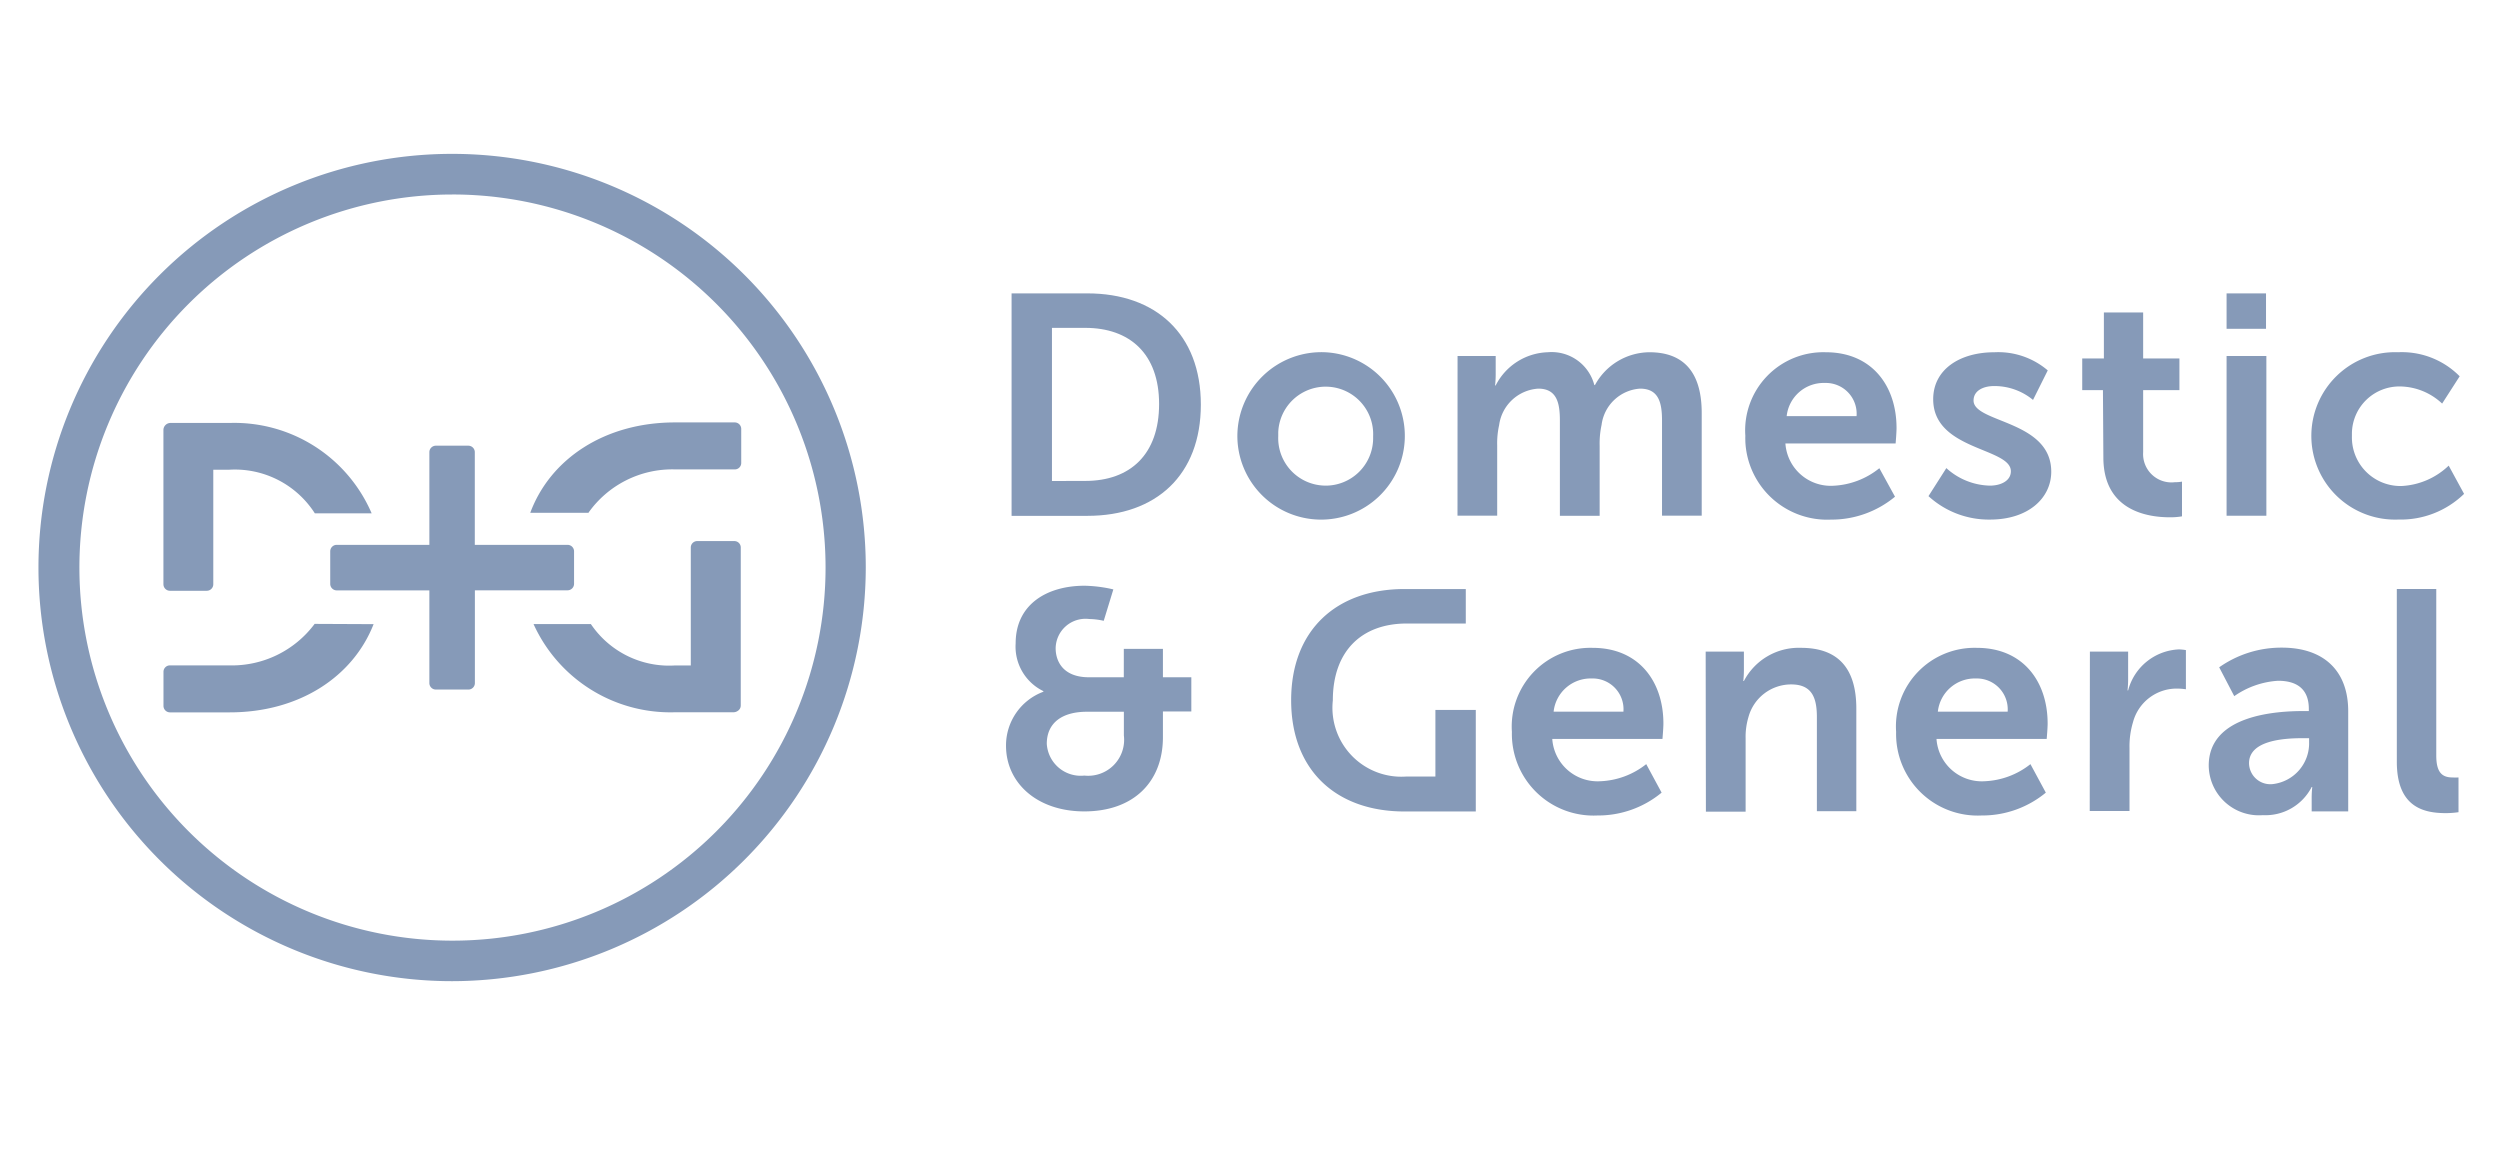 <svg xmlns="http://www.w3.org/2000/svg" width="130" height="60" viewBox="0 0 130 60"><g transform="translate(-2785 -192)"><g transform="translate(2785 192)" fill="#fff" stroke="#707070" stroke-width="1" opacity="0"><rect width="130" height="60" stroke="none"></rect><rect x="0.5" y="0.5" width="129" height="59" fill="none"></rect></g><g transform="translate(2787 200)"><g transform="translate(0 0)"><path d="M3075.8,412.81h3.942c3.559,0,5.9,2.118,5.9,5.784s-2.327,5.784-5.9,5.784H3075.8Zm3.831,9.752c2.345,0,3.84-1.384,3.84-4s-1.531-3.959-3.84-3.959H3077.9v7.963Z" transform="translate(-3025.198 -405.554)" fill="#869ab8"></path><path d="M3249.957,457.025a4.354,4.354,0,1,1-4.56,4.347A4.371,4.371,0,0,1,3249.957,457.025Zm0,6.936a2.469,2.469,0,0,0,2.5-2.436c0-.045,0-.091,0-.136a2.469,2.469,0,0,0-4.934-.21c0,.07,0,.14,0,.21a2.469,2.469,0,0,0,2.365,2.569l.087,0Z" transform="translate(-3183.054 -446.708)" fill="#869ab8"></path><path d="M3410.818,457.221h1.983v.961a5.412,5.412,0,0,1-.031.569h.031a3.146,3.146,0,0,1,2.705-1.726,2.294,2.294,0,0,1,2.425,1.708h.031a3.251,3.251,0,0,1,2.833-1.708c1.727,0,2.719.979,2.719,3.159v5.339h-2.064v-4.947c0-.943-.182-1.659-1.143-1.659a2.162,2.162,0,0,0-2,1.886,4.555,4.555,0,0,0-.1,1.077v3.648h-2.068v-4.952c0-.89-.146-1.659-1.122-1.659a2.193,2.193,0,0,0-2.038,1.9,4.358,4.358,0,0,0-.1,1.059v3.648h-2.064Z" transform="translate(-3337.025 -446.708)" fill="#869ab8"></path><path d="M3631.114,457.025c2.394,0,3.679,1.744,3.679,3.942,0,.245-.048.8-.048.8h-5.731a2.362,2.362,0,0,0,2.491,2.2,4.1,4.1,0,0,0,2.394-.912l.814,1.481a5.174,5.174,0,0,1-3.336,1.192,4.258,4.258,0,0,1-4.446-4.061c0-.1-.006-.193,0-.29A4.066,4.066,0,0,1,3631.114,457.025Zm1.6,3.323a1.6,1.6,0,0,0-1.646-1.726,1.935,1.935,0,0,0-1.988,1.726Z" transform="translate(-3538.173 -446.708)" fill="#869ab8"></path><path d="M3765.466,462.976a3.474,3.474,0,0,0,2.261.912c.587,0,1.094-.258,1.094-.747,0-1.237-4.039-1.077-4.039-3.746,0-1.548,1.384-2.442,3.176-2.442a3.964,3.964,0,0,1,2.781.943l-.766,1.535a3.141,3.141,0,0,0-2.033-.721c-.538,0-1.059.231-1.059.752,0,1.17,4.04,1.023,4.04,3.7,0,1.384-1.206,2.491-3.177,2.491a4.643,4.643,0,0,1-3.207-1.219Z" transform="translate(-3666.256 -446.635)" fill="#869ab8"></path><path d="M3881.1,431.181h-1.077v-1.646h1.126v-2.393h2.042v2.393h1.886v1.646h-1.886v3.226a1.474,1.474,0,0,0,1.646,1.562,1.975,1.975,0,0,0,.374-.031v1.806a3.558,3.558,0,0,1-.636.049c-1.157,0-3.453-.342-3.453-3.114Z" transform="translate(-3773.747 -418.894)" fill="#869ab8"></path><path d="M3988.5,412.81h2.051v1.842H3988.5Zm0,3.257h2.069v8.306H3988.5Z" transform="translate(-3874.718 -405.554)" fill="#869ab8"></path><path d="M4056.808,456.956a4.221,4.221,0,0,1,3.212,1.25l-.912,1.419a3.252,3.252,0,0,0-2.167-.89,2.469,2.469,0,0,0-2.524,2.413q0,.082,0,.163a2.527,2.527,0,0,0,2.45,2.6c.046,0,.093,0,.139,0a3.817,3.817,0,0,0,2.443-1.059l.8,1.468a4.722,4.722,0,0,1-3.417,1.335,4.353,4.353,0,1,1-.022-8.7Z" transform="translate(-3934.117 -446.639)" fill="#869ab8"></path><path d="M3455.765,679.064c2.394,0,3.679,1.74,3.679,3.937,0,.245-.049.8-.049.8h-5.73a2.363,2.363,0,0,0,2.492,2.2,4.1,4.1,0,0,0,2.394-.89l.8,1.482a5.181,5.181,0,0,1-3.336,1.188,4.245,4.245,0,0,1-4.449-4.347A4.093,4.093,0,0,1,3455.765,679.064Zm1.6,3.319a1.6,1.6,0,0,0-1.646-1.726,1.936,1.936,0,0,0-1.984,1.726Z" transform="translate(-3374.947 -653.376)" fill="#869ab8"></path><path d="M3597.188,679.233h1.988v.961a5.685,5.685,0,0,1-.031.569h.031a3.216,3.216,0,0,1,2.963-1.726c1.842,0,2.883.961,2.883,3.159v5.338h-2.051v-4.894c0-1.01-.258-1.7-1.334-1.7a2.3,2.3,0,0,0-2.225,1.7,3.588,3.588,0,0,0-.147,1.108v3.808H3597.2Z" transform="translate(-3510.493 -653.35)" fill="#869ab8"></path><path d="M3744.383,679.064c2.394,0,3.679,1.74,3.679,3.937,0,.245-.049.8-.049.8h-5.73a2.362,2.362,0,0,0,2.492,2.2,4.1,4.1,0,0,0,2.393-.89l.8,1.482a5.183,5.183,0,0,1-3.337,1.188,4.242,4.242,0,0,1-4.448-4.347A4.09,4.09,0,0,1,3744.383,679.064Zm1.6,3.319a1.606,1.606,0,0,0-1.646-1.726,1.935,1.935,0,0,0-1.984,1.726Z" transform="translate(-3643.585 -653.376)" fill="#869ab8"></path><path d="M3885.687,680.336h1.988v1.433c0,.307-.03.583-.03.583h.03a2.857,2.857,0,0,1,2.638-2.131,2.454,2.454,0,0,1,.366.036v2.037a3.307,3.307,0,0,0-.49-.036,2.35,2.35,0,0,0-2.26,1.744,4.363,4.363,0,0,0-.183,1.335v3.288h-2.068Z" transform="translate(-3779.012 -654.452)" fill="#869ab8"></path><path d="M3980,682.111h.276V682c0-1.09-.686-1.464-1.6-1.464a4.452,4.452,0,0,0-2.278.8l-.783-1.5a5.608,5.608,0,0,1,3.257-1.023c2.18,0,3.452,1.2,3.452,3.306v5.209h-1.9v-.685a5.283,5.283,0,0,1,.031-.583h-.031a2.7,2.7,0,0,1-2.537,1.464,2.61,2.61,0,0,1-2.816-2.589C3975.081,682.289,3978.648,682.111,3980,682.111Zm-1.579,3.795a2.133,2.133,0,0,0,1.869-2.184v-.2h-.356c-1.058,0-2.767.147-2.767,1.3A1.107,1.107,0,0,0,3978.421,685.906Z" transform="translate(-3862.217 -653.136)" fill="#869ab8"></path><path d="M4116.328,634.849h2.052v8.662c0,.89.312,1.139.849,1.139a2.92,2.92,0,0,0,.307,0v1.806a4.631,4.631,0,0,1-.649.049c-1.138,0-2.558-.289-2.558-2.669Z" transform="translate(-3993.694 -612.222)" fill="#869ab8"></path><path d="M2366.35,351.014a21.51,21.51,0,1,1,21.51-21.51h0A21.537,21.537,0,0,1,2366.35,351.014Zm0-40.907a19.4,19.4,0,1,0,19.419,19.4A19.4,19.4,0,0,0,2366.35,310.106Z" transform="translate(-2344.84 -307.993)" fill="#869ab8"></path><path d="M2727.522,599.189a.333.333,0,0,0-.334-.329h-1.931a.334.334,0,0,0-.334.329v6.139h-.827a4.909,4.909,0,0,1-4.369-2.153h-2.981a7.817,7.817,0,0,0,7.35,4.587h3.038a.394.394,0,0,0,.231-.071.329.329,0,0,0,.156-.28Z" transform="translate(-2691.002 -578.724)" fill="#869ab8"></path><path d="M2438.731,518.5a.338.338,0,0,0,.333.334h1.926a.338.338,0,0,0,.333-.334v-5.961h.832a4.937,4.937,0,0,1,4.449,2.269h2.954a7.772,7.772,0,0,0-7.394-4.7h-3.052a.369.369,0,0,0-.382.356V518.5Z" transform="translate(-2432.232 -496.114)" fill="#869ab8"></path><path d="M2446.594,661.069a5.369,5.369,0,0,1-4.449,2.158h-3.078a.334.334,0,0,0-.333.329v.89h0v.89a.338.338,0,0,0,.333.334h3.114c3.582,0,6.4-1.828,7.479-4.587Z" transform="translate(-2432.233 -636.627)" fill="#869ab8"></path><path d="M2717.252,514.5a5.34,5.34,0,0,1,4.512-2.274h3.114a.333.333,0,0,0,.333-.329v-1.78a.338.338,0,0,0-.333-.334h-3.114c-3.635,0-6.478,1.882-7.524,4.7h3.012Z" transform="translate(-2688.667 -495.817)" fill="#869ab8"></path><path d="M3293.32,641.14V644.6h-1.49a3.583,3.583,0,0,1-3.844-3.955c0-2.571,1.5-4,3.844-4h3.07v-1.793h-3.186c-3.559,0-5.895,2.149-5.895,5.783s2.331,5.784,5.895,5.784h3.706V641.14Z" transform="translate(-3220.679 -612.222)" fill="#869ab8"></path><path d="M2576.333,532.3h-4.827v-4.823a.338.338,0,0,0-.334-.333h-1.695a.339.339,0,0,0-.334.333V532.3h-4.822a.337.337,0,0,0-.333.334v1.7a.338.338,0,0,0,.333.334h4.822v4.823a.338.338,0,0,0,.334.334h1.7a.337.337,0,0,0,.333-.334v-4.827h4.823a.338.338,0,0,0,.334-.334v-1.7A.338.338,0,0,0,2576.333,532.3Z" transform="translate(-2548.816 -511.968)" fill="#869ab8"></path><path d="M3073.626,637.919v-.031a2.572,2.572,0,0,1-1.442-2.487c0-2.02,1.62-2.994,3.59-2.994a7.18,7.18,0,0,1,1.49.191l-.5,1.633a3.655,3.655,0,0,0-.752-.093,1.554,1.554,0,0,0-1.748,1.521c0,.658.369,1.508,1.73,1.508h1.814V635.69h2.034v1.477h1.477v1.779h-1.477v1.335c0,2.322-1.521,3.861-4.089,3.861-2.465,0-4.07-1.49-4.07-3.412A2.98,2.98,0,0,1,3073.626,637.919Zm2.13,4.36a1.87,1.87,0,0,0,2.055-2.087V638.96h-1.926c-1.264,0-2.082.561-2.082,1.668A1.768,1.768,0,0,0,3075.756,642.279Z" transform="translate(-3021.37 -609.949)" fill="#869ab8"></path></g></g></g></svg>